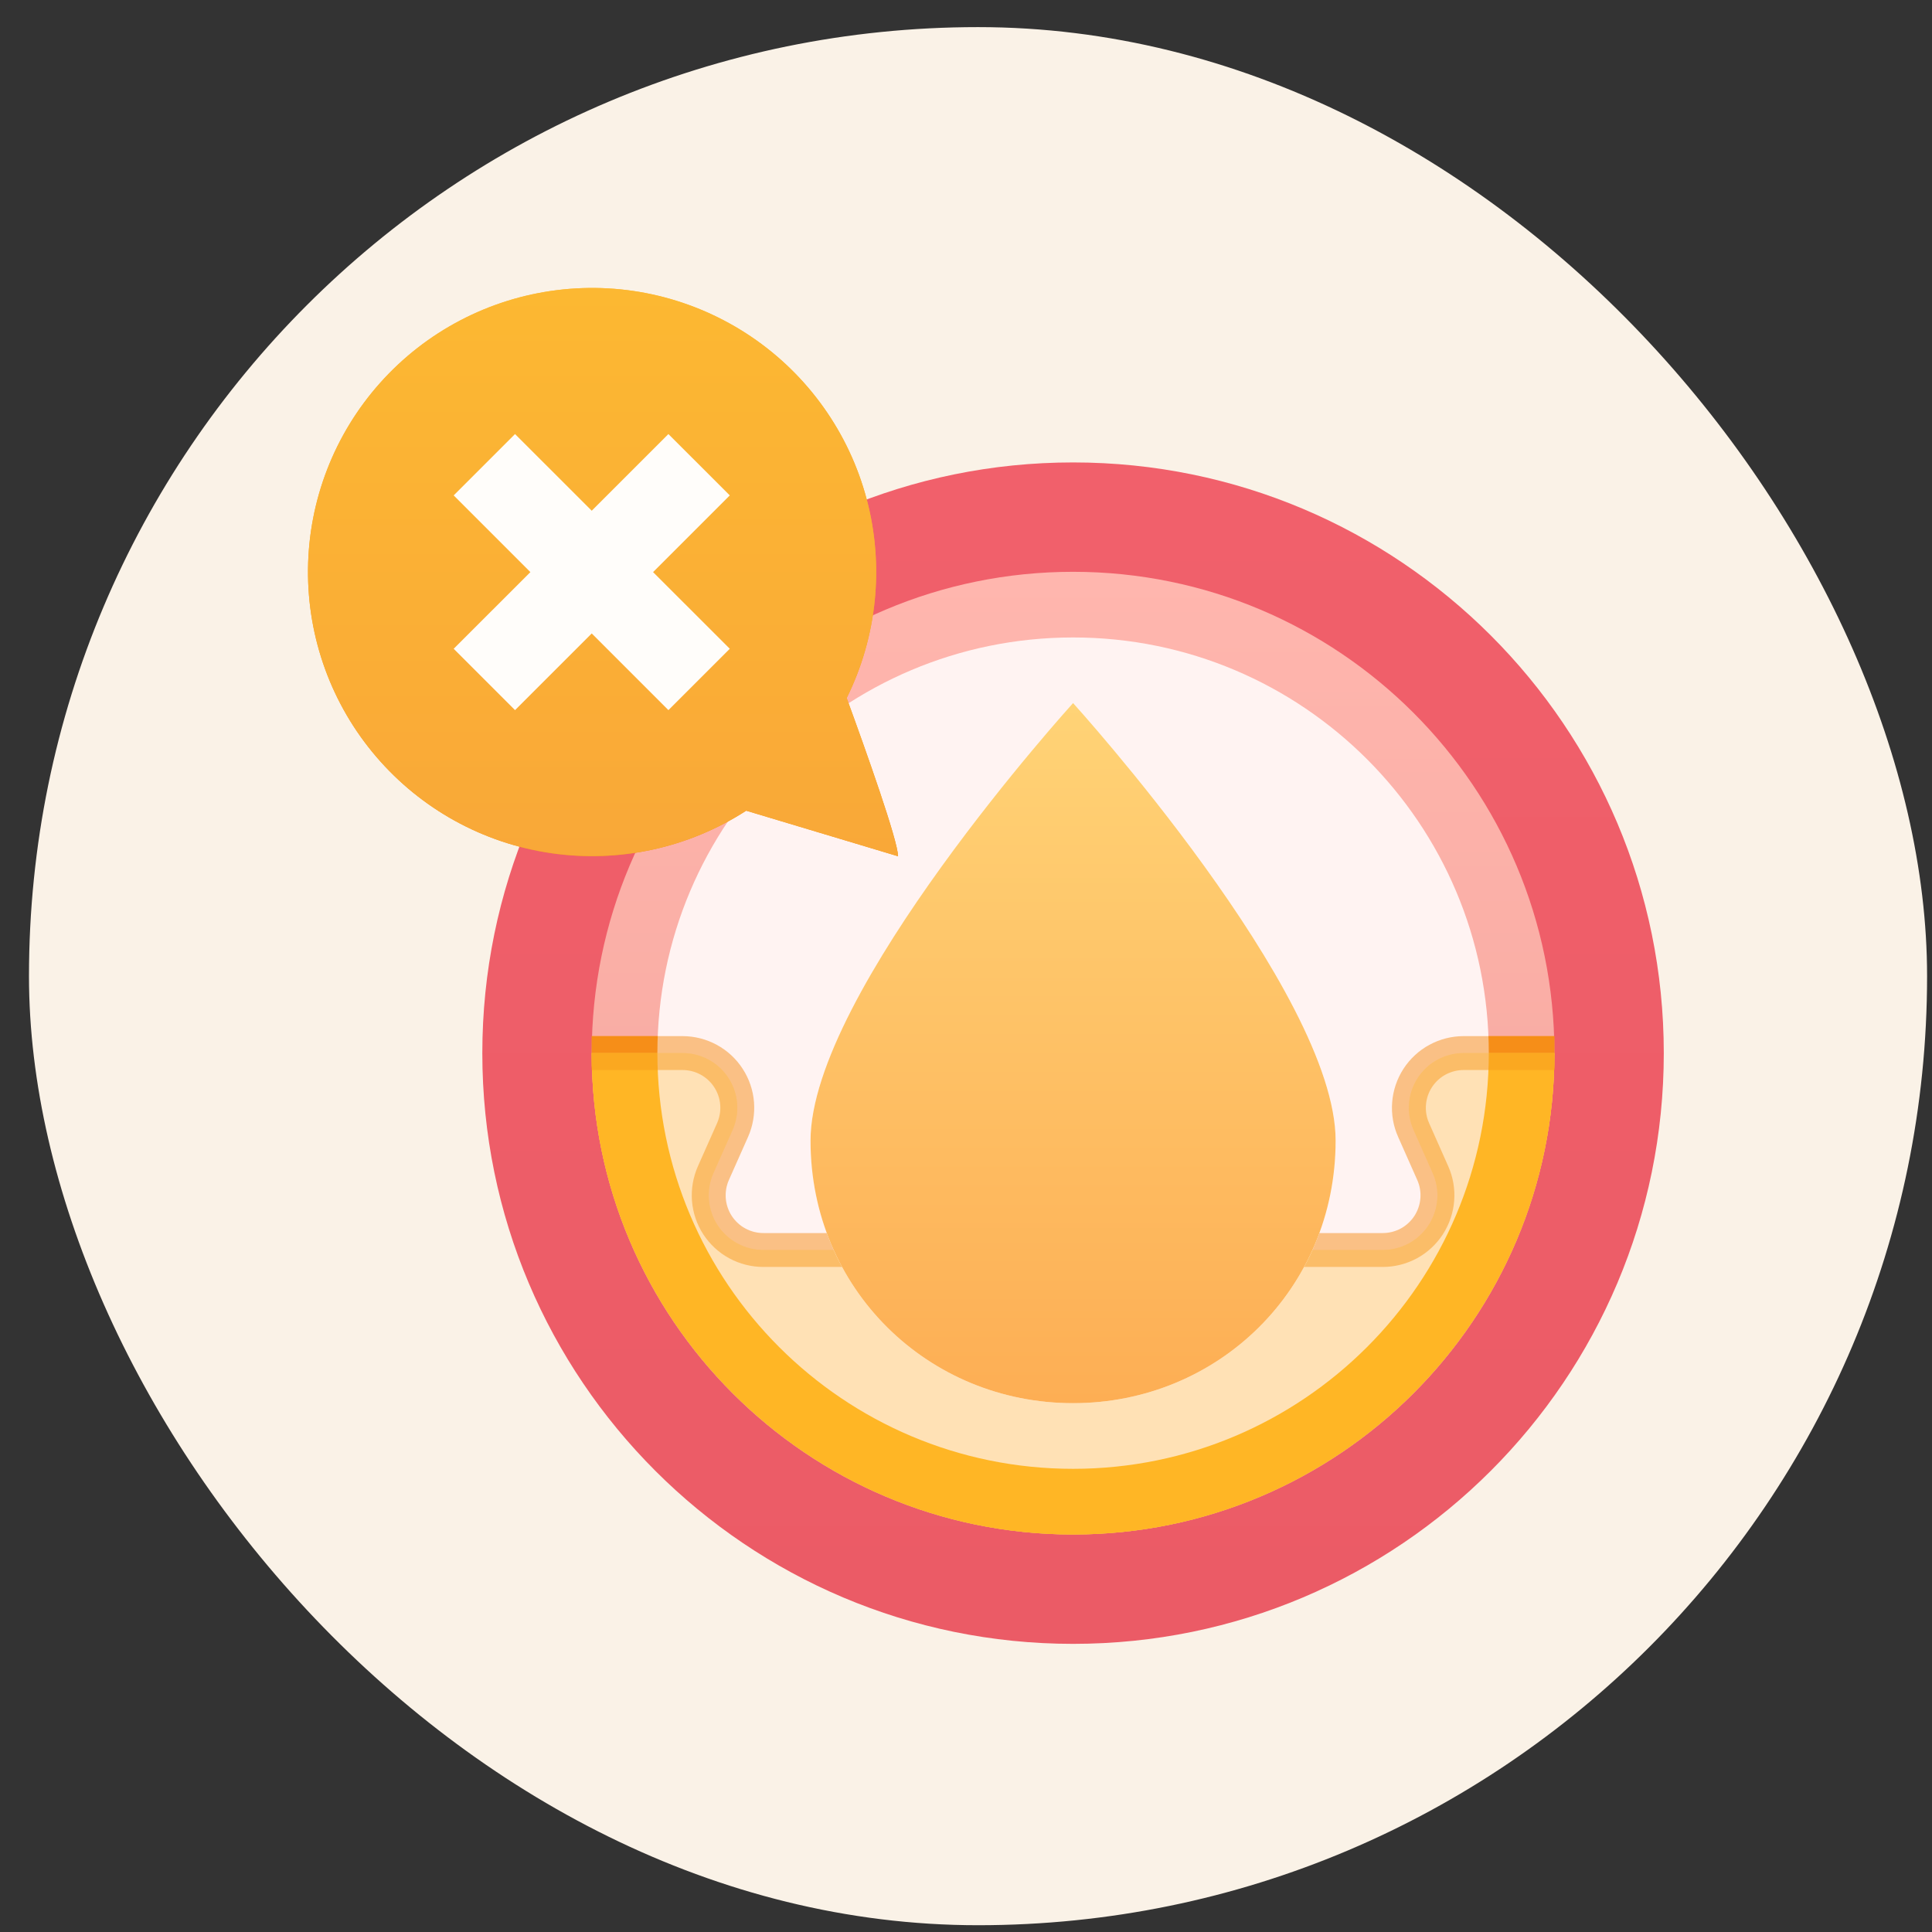 <svg width="57" height="57" viewBox="0 0 57 57" fill="none" xmlns="http://www.w3.org/2000/svg">
<rect x="0" y="0" width="57" height="57" fill="#333333" stroke="none"/>
<rect x="0.855" y="0.8" width="56" height="56" rx="28" fill="#FAF2E7"/>
<path d="M31.659 48.499C41.284 48.499 49.087 40.696 49.087 31.071C49.087 21.445 41.284 13.643 31.659 13.643C22.033 13.643 14.23 21.445 14.23 31.071C14.23 40.696 22.033 48.499 31.659 48.499Z" fill="url(#paint0_linear_764_73056)"/>
<path d="M31.659 45.272C39.502 45.272 45.86 38.914 45.86 31.071C45.86 23.228 39.502 16.87 31.659 16.87C23.816 16.87 17.458 23.228 17.458 31.071C17.458 38.914 23.816 45.272 31.659 45.272Z" fill="url(#paint1_linear_764_73056)"/>
<path d="M17.457 31.069H20.138C20.407 31.069 20.672 31.137 20.908 31.265C21.144 31.393 21.345 31.578 21.491 31.804C21.638 32.029 21.726 32.288 21.747 32.556C21.768 32.824 21.722 33.093 21.613 33.339L21.048 34.61C20.939 34.856 20.893 35.125 20.914 35.393C20.935 35.661 21.023 35.919 21.169 36.145C21.316 36.37 21.517 36.556 21.753 36.684C21.989 36.812 22.254 36.879 22.523 36.879H40.796C41.065 36.879 41.329 36.812 41.566 36.684C41.802 36.556 42.002 36.37 42.149 36.145C42.295 35.919 42.383 35.661 42.404 35.393C42.426 35.125 42.38 34.856 42.27 34.61L41.706 33.339C41.596 33.093 41.55 32.824 41.572 32.556C41.593 32.288 41.681 32.029 41.827 31.804C41.974 31.578 42.174 31.393 42.41 31.265C42.647 31.137 42.911 31.069 43.18 31.069H45.861" stroke="#F78F18"/>
<path d="M41.706 33.339L42.27 34.61C42.38 34.856 42.426 35.125 42.404 35.393C42.383 35.661 42.295 35.919 42.149 36.145C42.002 36.37 41.802 36.556 41.566 36.684C41.329 36.812 41.065 36.879 40.796 36.879H22.523C22.254 36.879 21.989 36.812 21.753 36.684C21.517 36.556 21.316 36.37 21.169 36.145C21.023 35.919 20.935 35.661 20.914 35.393C20.893 35.125 20.939 34.856 21.048 34.61L21.613 33.339C21.722 33.093 21.768 32.824 21.747 32.556C21.726 32.288 21.638 32.029 21.491 31.804C21.345 31.578 21.144 31.393 20.908 31.265C20.672 31.137 20.407 31.069 20.138 31.069H17.457C17.457 38.9 23.828 45.272 31.659 45.272C39.49 45.272 45.861 38.9 45.861 31.069H43.18C42.911 31.069 42.647 31.137 42.41 31.265C42.174 31.393 41.974 31.578 41.827 31.804C41.681 32.029 41.593 32.288 41.572 32.556C41.55 32.824 41.596 33.093 41.706 33.339Z" fill="#FDBF44"/>
<path d="M41.706 33.339L42.27 34.61C42.38 34.856 42.426 35.125 42.404 35.393C42.383 35.661 42.295 35.919 42.149 36.145C42.002 36.37 41.802 36.556 41.566 36.684C41.329 36.812 41.065 36.879 40.796 36.879H22.523C22.254 36.879 21.989 36.812 21.753 36.684C21.517 36.556 21.316 36.37 21.169 36.145C21.023 35.919 20.935 35.661 20.914 35.393C20.893 35.125 20.939 34.856 21.048 34.61L21.613 33.339C21.722 33.093 21.768 32.824 21.747 32.556C21.726 32.288 21.638 32.029 21.491 31.804C21.345 31.578 21.144 31.393 20.908 31.265C20.672 31.137 20.407 31.069 20.138 31.069H17.457C17.457 38.9 23.828 45.272 31.659 45.272C39.49 45.272 45.861 38.9 45.861 31.069H43.18C42.911 31.069 42.647 31.137 42.41 31.265C42.174 31.393 41.974 31.578 41.827 31.804C41.681 32.029 41.593 32.288 41.572 32.556C41.55 32.824 41.596 33.093 41.706 33.339Z" fill="#FFB625"/>
<path d="M31.66 43.335C38.433 43.335 43.924 37.844 43.924 31.071C43.924 24.298 38.433 18.807 31.66 18.807C24.887 18.807 19.395 24.298 19.395 31.071C19.395 37.844 24.887 43.335 31.66 43.335Z" fill="#FFF3F2"/>
<path opacity="0.5" d="M17.457 31.069H20.138C20.407 31.069 20.672 31.137 20.908 31.265C21.144 31.393 21.345 31.578 21.491 31.804C21.638 32.029 21.726 32.288 21.747 32.556C21.768 32.824 21.722 33.093 21.613 33.339L21.048 34.61C20.939 34.856 20.893 35.125 20.914 35.393C20.935 35.661 21.023 35.919 21.169 36.145C21.316 36.37 21.517 36.556 21.753 36.684C21.989 36.812 22.254 36.879 22.523 36.879H40.796C41.065 36.879 41.329 36.812 41.566 36.684C41.802 36.556 42.002 36.37 42.149 36.145C42.295 35.919 42.383 35.661 42.404 35.393C42.426 35.125 42.38 34.856 42.27 34.61L41.706 33.339C41.596 33.093 41.55 32.824 41.572 32.556C41.593 32.288 41.681 32.029 41.827 31.804C41.974 31.578 42.174 31.393 42.41 31.265C42.647 31.137 42.911 31.069 43.18 31.069H45.861" stroke="#F78F18"/>
<g opacity="0.3">
<path d="M41.706 33.339L42.27 34.61C42.38 34.856 42.426 35.125 42.404 35.393C42.383 35.661 42.295 35.919 42.149 36.145C42.002 36.37 41.802 36.556 41.566 36.684C41.329 36.812 41.065 36.879 40.796 36.879H22.523C22.254 36.879 21.989 36.812 21.753 36.684C21.517 36.556 21.316 36.37 21.169 36.145C21.023 35.919 20.935 35.661 20.914 35.393C20.893 35.125 20.939 34.856 21.048 34.61L21.613 33.339C21.722 33.093 21.768 32.824 21.747 32.556C21.726 32.288 21.638 32.029 21.491 31.804C21.345 31.578 21.144 31.393 20.908 31.265C20.672 31.137 20.407 31.069 20.138 31.069H17.457C17.457 38.9 23.828 45.272 31.659 45.272C39.49 45.272 45.861 38.9 45.861 31.069H43.18C42.911 31.069 42.647 31.137 42.41 31.265C42.174 31.393 41.974 31.578 41.827 31.804C41.681 32.029 41.593 32.288 41.572 32.556C41.55 32.824 41.596 33.093 41.706 33.339Z" fill="#FDBF44"/>
<path d="M41.706 33.339L42.27 34.61C42.38 34.856 42.426 35.125 42.404 35.393C42.383 35.661 42.295 35.919 42.149 36.145C42.002 36.37 41.802 36.556 41.566 36.684C41.329 36.812 41.065 36.879 40.796 36.879H22.523C22.254 36.879 21.989 36.812 21.753 36.684C21.517 36.556 21.316 36.37 21.169 36.145C21.023 35.919 20.935 35.661 20.914 35.393C20.893 35.125 20.939 34.856 21.048 34.61L21.613 33.339C21.722 33.093 21.768 32.824 21.747 32.556C21.726 32.288 21.638 32.029 21.491 31.804C21.345 31.578 21.144 31.393 20.908 31.265C20.672 31.137 20.407 31.069 20.138 31.069H17.457C17.457 38.9 23.828 45.272 31.659 45.272C39.49 45.272 45.861 38.9 45.861 31.069H43.18C42.911 31.069 42.647 31.137 42.41 31.265C42.174 31.393 41.974 31.578 41.827 31.804C41.681 32.029 41.593 32.288 41.572 32.556C41.55 32.824 41.596 33.093 41.706 33.339Z" fill="#FFB625"/>
</g>
<path d="M26.495 25.262L22.015 23.918C20.312 25.018 18.267 25.463 16.259 25.171C14.252 24.878 12.419 23.867 11.101 22.326C9.782 20.786 9.067 18.819 9.087 16.791C9.108 14.762 9.864 12.81 11.214 11.297C12.564 9.783 14.418 8.811 16.43 8.56C18.443 8.308 20.478 8.796 22.159 9.931C23.84 11.066 25.052 12.772 25.571 14.733C26.09 16.694 25.88 18.776 24.98 20.594C25.55 22.154 26.495 24.811 26.495 25.262Z" fill="url(#paint2_linear_764_73056)"/>
<path d="M26.495 25.262L22.015 23.918C20.312 25.018 18.267 25.463 16.259 25.171C14.252 24.878 12.419 23.867 11.101 22.326C9.782 20.786 9.067 18.819 9.087 16.791C9.108 14.762 9.864 12.81 11.214 11.297C12.564 9.783 14.418 8.811 16.43 8.56C18.443 8.308 20.478 8.796 22.159 9.931C23.84 11.066 25.052 12.772 25.571 14.733C26.09 16.694 25.88 18.776 24.98 20.594C25.55 22.154 26.495 24.811 26.495 25.262Z" fill="url(#paint3_linear_764_73056)"/>
<path d="M19.72 12.806L17.458 15.068L15.195 12.806L13.385 14.616L15.648 16.879L13.385 19.141L15.195 20.951L17.458 18.689L19.72 20.951L21.531 19.141L19.268 16.879L21.531 14.616L19.72 12.806Z" fill="#FFFDFA"/>
<path d="M39.405 33.652C39.405 38.027 35.937 41.398 31.659 41.398C27.381 41.398 23.913 38.027 23.913 33.652C23.913 29.277 31.659 20.742 31.659 20.742C31.659 20.742 39.405 29.277 39.405 33.652Z" fill="white"/>
<path d="M39.405 33.652C39.405 38.027 35.937 41.398 31.659 41.398C27.381 41.398 23.913 38.027 23.913 33.652C23.913 29.277 31.659 20.742 31.659 20.742C31.659 20.742 39.405 29.277 39.405 33.652Z" fill="url(#paint4_linear_764_73056)"/>
<defs>
<linearGradient id="paint0_linear_764_73056" x1="31.659" y1="13.643" x2="31.659" y2="48.499" gradientUnits="userSpaceOnUse">
<stop stop-color="#F1606B"/>
<stop offset="1" stop-color="#EB5B66"/>
</linearGradient>
<linearGradient id="paint1_linear_764_73056" x1="31.659" y1="16.87" x2="31.659" y2="45.272" gradientUnits="userSpaceOnUse">
<stop stop-color="#FFB6AE"/>
<stop offset="1" stop-color="#F3A49B"/>
</linearGradient>
<linearGradient id="paint2_linear_764_73056" x1="17.791" y1="8.495" x2="17.791" y2="25.262" gradientUnits="userSpaceOnUse">
<stop stop-color="#FDBF44"/>
<stop offset="1" stop-color="#F19513"/>
</linearGradient>
<linearGradient id="paint3_linear_764_73056" x1="17.791" y1="8.495" x2="17.791" y2="25.262" gradientUnits="userSpaceOnUse">
<stop stop-color="#FCB832"/>
<stop offset="1" stop-color="#F9A838"/>
</linearGradient>
<linearGradient id="paint4_linear_764_73056" x1="31.659" y1="20.742" x2="31.659" y2="41.398" gradientUnits="userSpaceOnUse">
<stop stop-color="#FFD376"/>
<stop offset="1" stop-color="#FDAE54"/>
</linearGradient>
</defs>
</svg>
